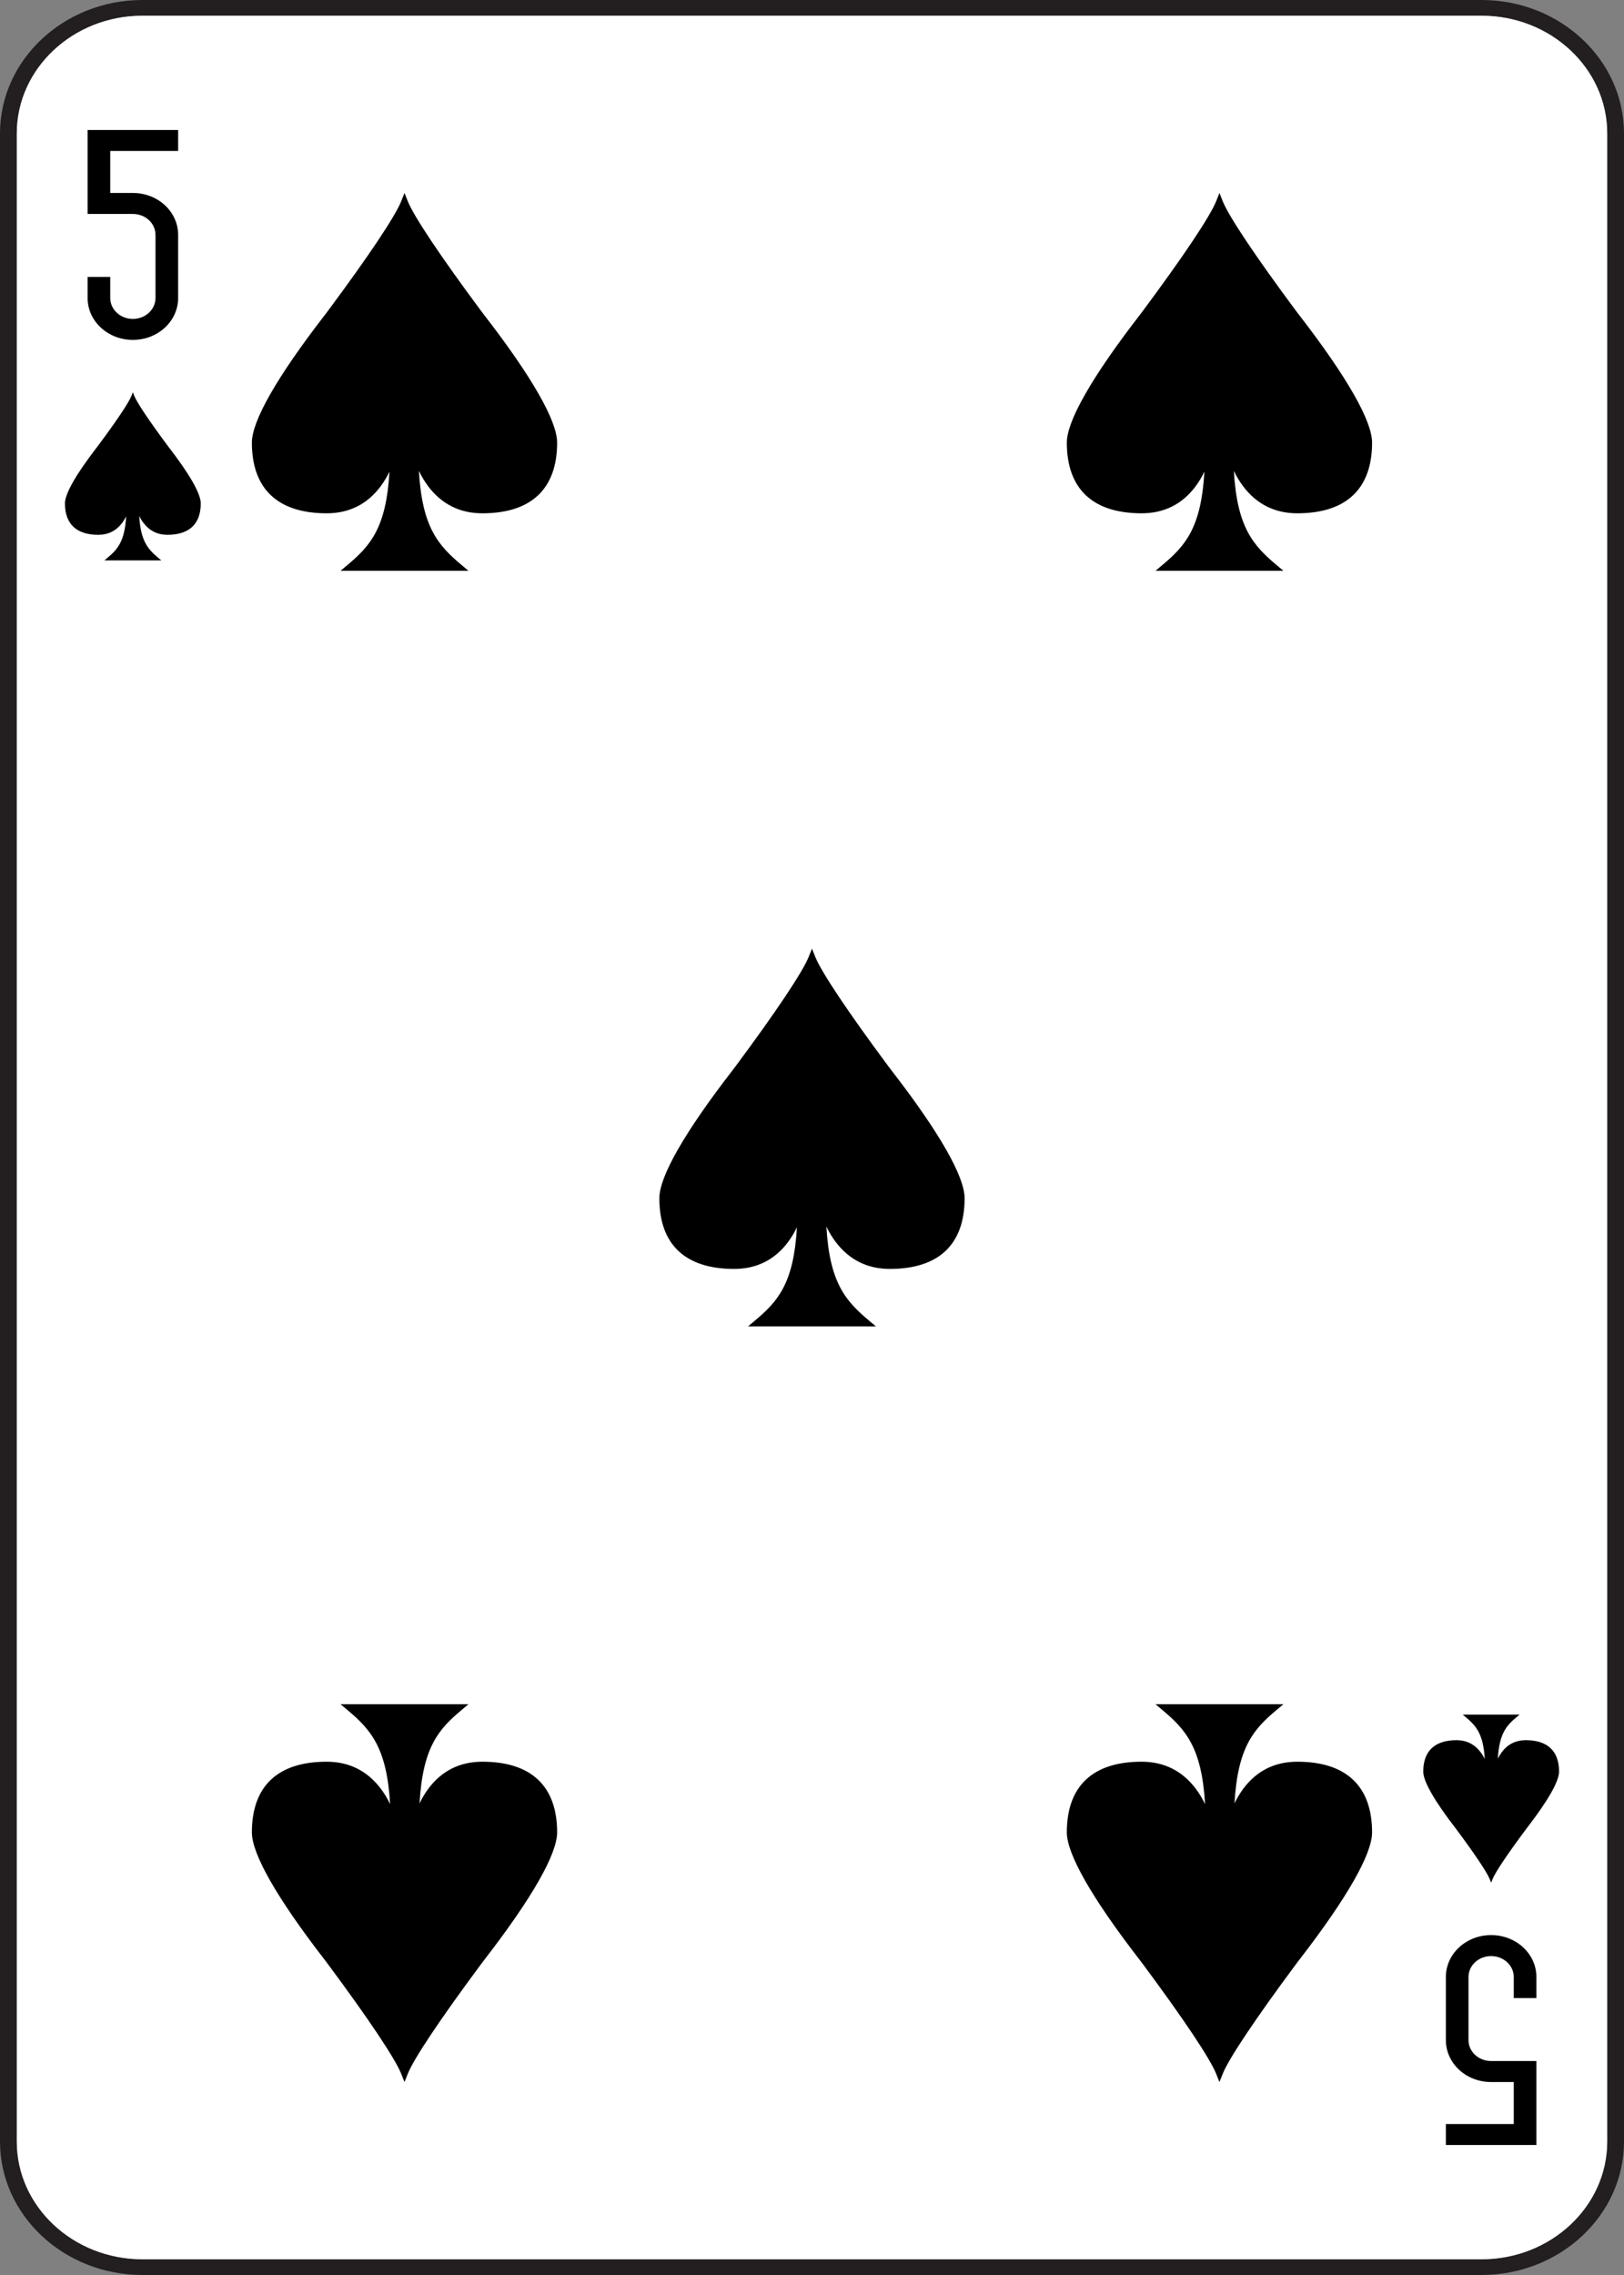 <?xml version="1.0" encoding="UTF-8"?><svg id="Layer_1" xmlns="http://www.w3.org/2000/svg" viewBox="0 0 180 252"><rect x="0" y="0" width="180" height="252" fill="#808080" stroke="none"/><defs><style>.cls-1,.cls-2,.cls-3{stroke-width:0px;}.cls-2{fill:#231f20;}.cls-3{fill:#fff;}</style></defs><path class="cls-2" d="m164.21,0H15.789C7.083,0,0,6.627,0,14.774v222.452c0,8.146,7.083,14.774,15.789,14.774h148.421c8.706,0,15.79-6.628,15.79-14.774V14.774c0-8.146-7.083-14.774-15.79-14.774Zm13.929,237.226c0,7.186-6.249,13.033-13.929,13.033H15.789c-7.68,0-13.928-5.846-13.928-13.033V14.774C1.861,7.588,8.109,1.741,15.789,1.741h148.421c7.68,0,13.929,5.846,13.929,13.033v222.452Z"/><path class="cls-3" d="m178.139,14.774v222.452c0,7.186-6.249,13.033-13.929,13.033H15.789c-7.68,0-13.928-5.846-13.928-13.033V14.774C1.861,7.588,8.109,1.741,15.789,1.741h148.421c7.68,0,13.929,5.846,13.929,13.033Z"/><path class="cls-1" d="m9.709,33v-2.325h2.509v2.325c0,1.288,1.119,2.325,2.509,2.325s2.509-1.037,2.509-2.325v-6.975c0-1.288-1.119-2.325-2.509-2.325h-5.018v-9.3h10.036v2.325h-7.527v4.65h2.509c2.78,0,5.018,2.074,5.018,4.65v6.975c0,2.576-2.238,4.65-5.018,4.65s-5.018-2.074-5.018-4.65Zm155.564,181.35c-2.78,0-5.018,2.074-5.018,4.65v6.975c0,2.576,2.238,4.65,5.018,4.65h2.509v4.65h-7.527v2.325h10.036v-9.3h-5.018c-1.39,0-2.509-1.037-2.509-2.325v-6.975c0-1.288,1.119-2.325,2.509-2.325,1.39,0,2.509,1.037,2.509,2.325v2.325h2.509v-2.325c0-2.576-2.238-4.65-5.018-4.65ZM18.547,49.321l-.048-.064c-1.999-2.689-3.316-4.659-3.612-5.403l-.16-.402-.16.402c-.296.745-1.612,2.714-3.612,5.403l-.048.064c-.022.03-.067.087-.129.169-2.341,3.03-3.579,5.197-3.579,6.268,0,2.278,1.276,3.483,3.689,3.483,1.099,0,1.99-.441,2.647-1.311.175-.234.325-.483.449-.744-.158,2.784-.946,3.66-2.088,4.616l-.325.272h6.308l-.325-.272c-1.16-.972-1.961-1.859-2.119-4.651.127.268.282.525.463.765.666.878,1.563,1.324,2.665,1.324,2.414,0,3.69-1.204,3.69-3.483,0-1.071-1.238-3.238-3.579-6.268-.063-.081-.107-.139-.129-.169Zm142.907,153.357l.048.064c1.999,2.689,3.316,4.659,3.612,5.403l.16.402.16-.402c.296-.745,1.612-2.714,3.612-5.403l.048-.064c.022-.03.067-.087.129-.169,2.341-3.03,3.579-5.197,3.579-6.268,0-2.278-1.276-3.483-3.69-3.483-1.099,0-1.99.441-2.647,1.311-.175.234-.325.483-.449.744.158-2.784.946-3.66,2.088-4.616l.325-.272h-6.308l.325.272c1.16.972,1.961,1.859,2.119,4.651-.127-.268-.282-.525-.463-.765-.667-.878-1.563-1.324-2.665-1.324-2.414,0-3.689,1.204-3.689,3.483,0,1.071,1.237,3.238,3.579,6.268.063.081.107.139.129.169ZM53.417,34.567l-.107-.144c-4.493-6.044-7.451-10.47-8.117-12.143l-.359-.904-.36.904c-.665,1.673-3.623,6.099-8.117,12.143l-.107.144c-.05.067-.15.197-.29.379-5.261,6.809-8.043,11.679-8.043,14.085,0,5.121,2.867,7.827,8.292,7.827,2.47,0,4.472-.991,5.949-2.947.394-.526.731-1.086,1.008-1.671-.356,6.256-2.127,8.226-4.692,10.374l-.729.611h14.177l-.729-.611c-2.607-2.183-4.406-4.178-4.763-10.452.286.603.634,1.179,1.041,1.72,1.498,1.974,3.513,2.976,5.988,2.976,5.424,0,8.291-2.706,8.291-7.827,0-2.406-2.781-7.277-8.042-14.085-.141-.182-.241-.312-.29-.379Zm90.327,0l-.107-.144c-4.493-6.044-7.451-10.47-8.117-12.143l-.359-.904-.36.904c-.665,1.673-3.623,6.099-8.117,12.143l-.107.144c-.05.067-.15.197-.29.379-5.261,6.809-8.043,11.679-8.043,14.085,0,5.121,2.867,7.827,8.292,7.827,2.47,0,4.472-.991,5.949-2.947.394-.526.731-1.086,1.008-1.671-.356,6.256-2.127,8.226-4.692,10.374l-.729.611h14.177l-.729-.611c-2.607-2.183-4.406-4.178-4.763-10.452.286.603.634,1.179,1.041,1.72,1.498,1.974,3.513,2.976,5.988,2.976,5.424,0,8.291-2.706,8.291-7.827,0-2.406-2.781-7.277-8.042-14.085-.141-.182-.241-.312-.29-.379Zm-45.164,83.7l-.107-.144c-4.493-6.044-7.451-10.47-8.117-12.143l-.359-.904-.36.904c-.665,1.673-3.623,6.099-8.117,12.143l-.107.144c-.05.067-.15.197-.29.379-5.261,6.809-8.043,11.679-8.043,14.085,0,5.121,2.867,7.827,8.292,7.827,2.47,0,4.472-.991,5.949-2.947.394-.526.731-1.086,1.008-1.671-.356,6.256-2.127,8.226-4.692,10.374l-.729.611h14.177l-.729-.611c-2.607-2.183-4.406-4.178-4.763-10.452.286.603.634,1.179,1.041,1.72,1.498,1.974,3.513,2.976,5.988,2.976,5.424,0,8.291-2.706,8.291-7.827,0-2.406-2.781-7.277-8.042-14.085-.141-.182-.241-.312-.29-.379Zm45.205,76.876c-2.47,0-4.472.991-5.949,2.947-.394.526-.731,1.086-1.008,1.671.356-6.256,2.127-8.226,4.692-10.374l.729-.611h-14.177l.729.611c2.607,2.183,4.406,4.178,4.763,10.452-.286-.603-.634-1.179-1.041-1.72-1.498-1.974-3.512-2.976-5.988-2.976-5.424,0-8.291,2.706-8.291,7.827,0,2.406,2.781,7.277,8.043,14.085.141.182.241.312.29.379l.107.144c4.493,6.044,7.451,10.47,8.117,12.143l.36.904.36-.904c.665-1.673,3.624-6.099,8.117-12.143l.107-.144c.05-.067.15-.197.291-.379,5.261-6.809,8.042-11.679,8.042-14.085,0-5.12-2.867-7.827-8.291-7.827Zm-90.327,0c-2.47,0-4.472.991-5.949,2.947-.394.526-.731,1.086-1.008,1.671.356-6.256,2.127-8.226,4.692-10.374l.729-.611h-14.177l.729.611c2.607,2.183,4.406,4.178,4.763,10.452-.286-.603-.634-1.179-1.041-1.72-1.498-1.974-3.512-2.976-5.988-2.976-5.424,0-8.291,2.706-8.291,7.827,0,2.406,2.781,7.277,8.043,14.085.141.182.241.312.29.379l.107.144c4.493,6.044,7.451,10.47,8.117,12.143l.36.904.36-.904c.665-1.673,3.624-6.099,8.117-12.143l.107-.144c.05-.067.15-.197.291-.379,5.261-6.809,8.042-11.679,8.042-14.085,0-5.12-2.867-7.827-8.291-7.827Z"/></svg>